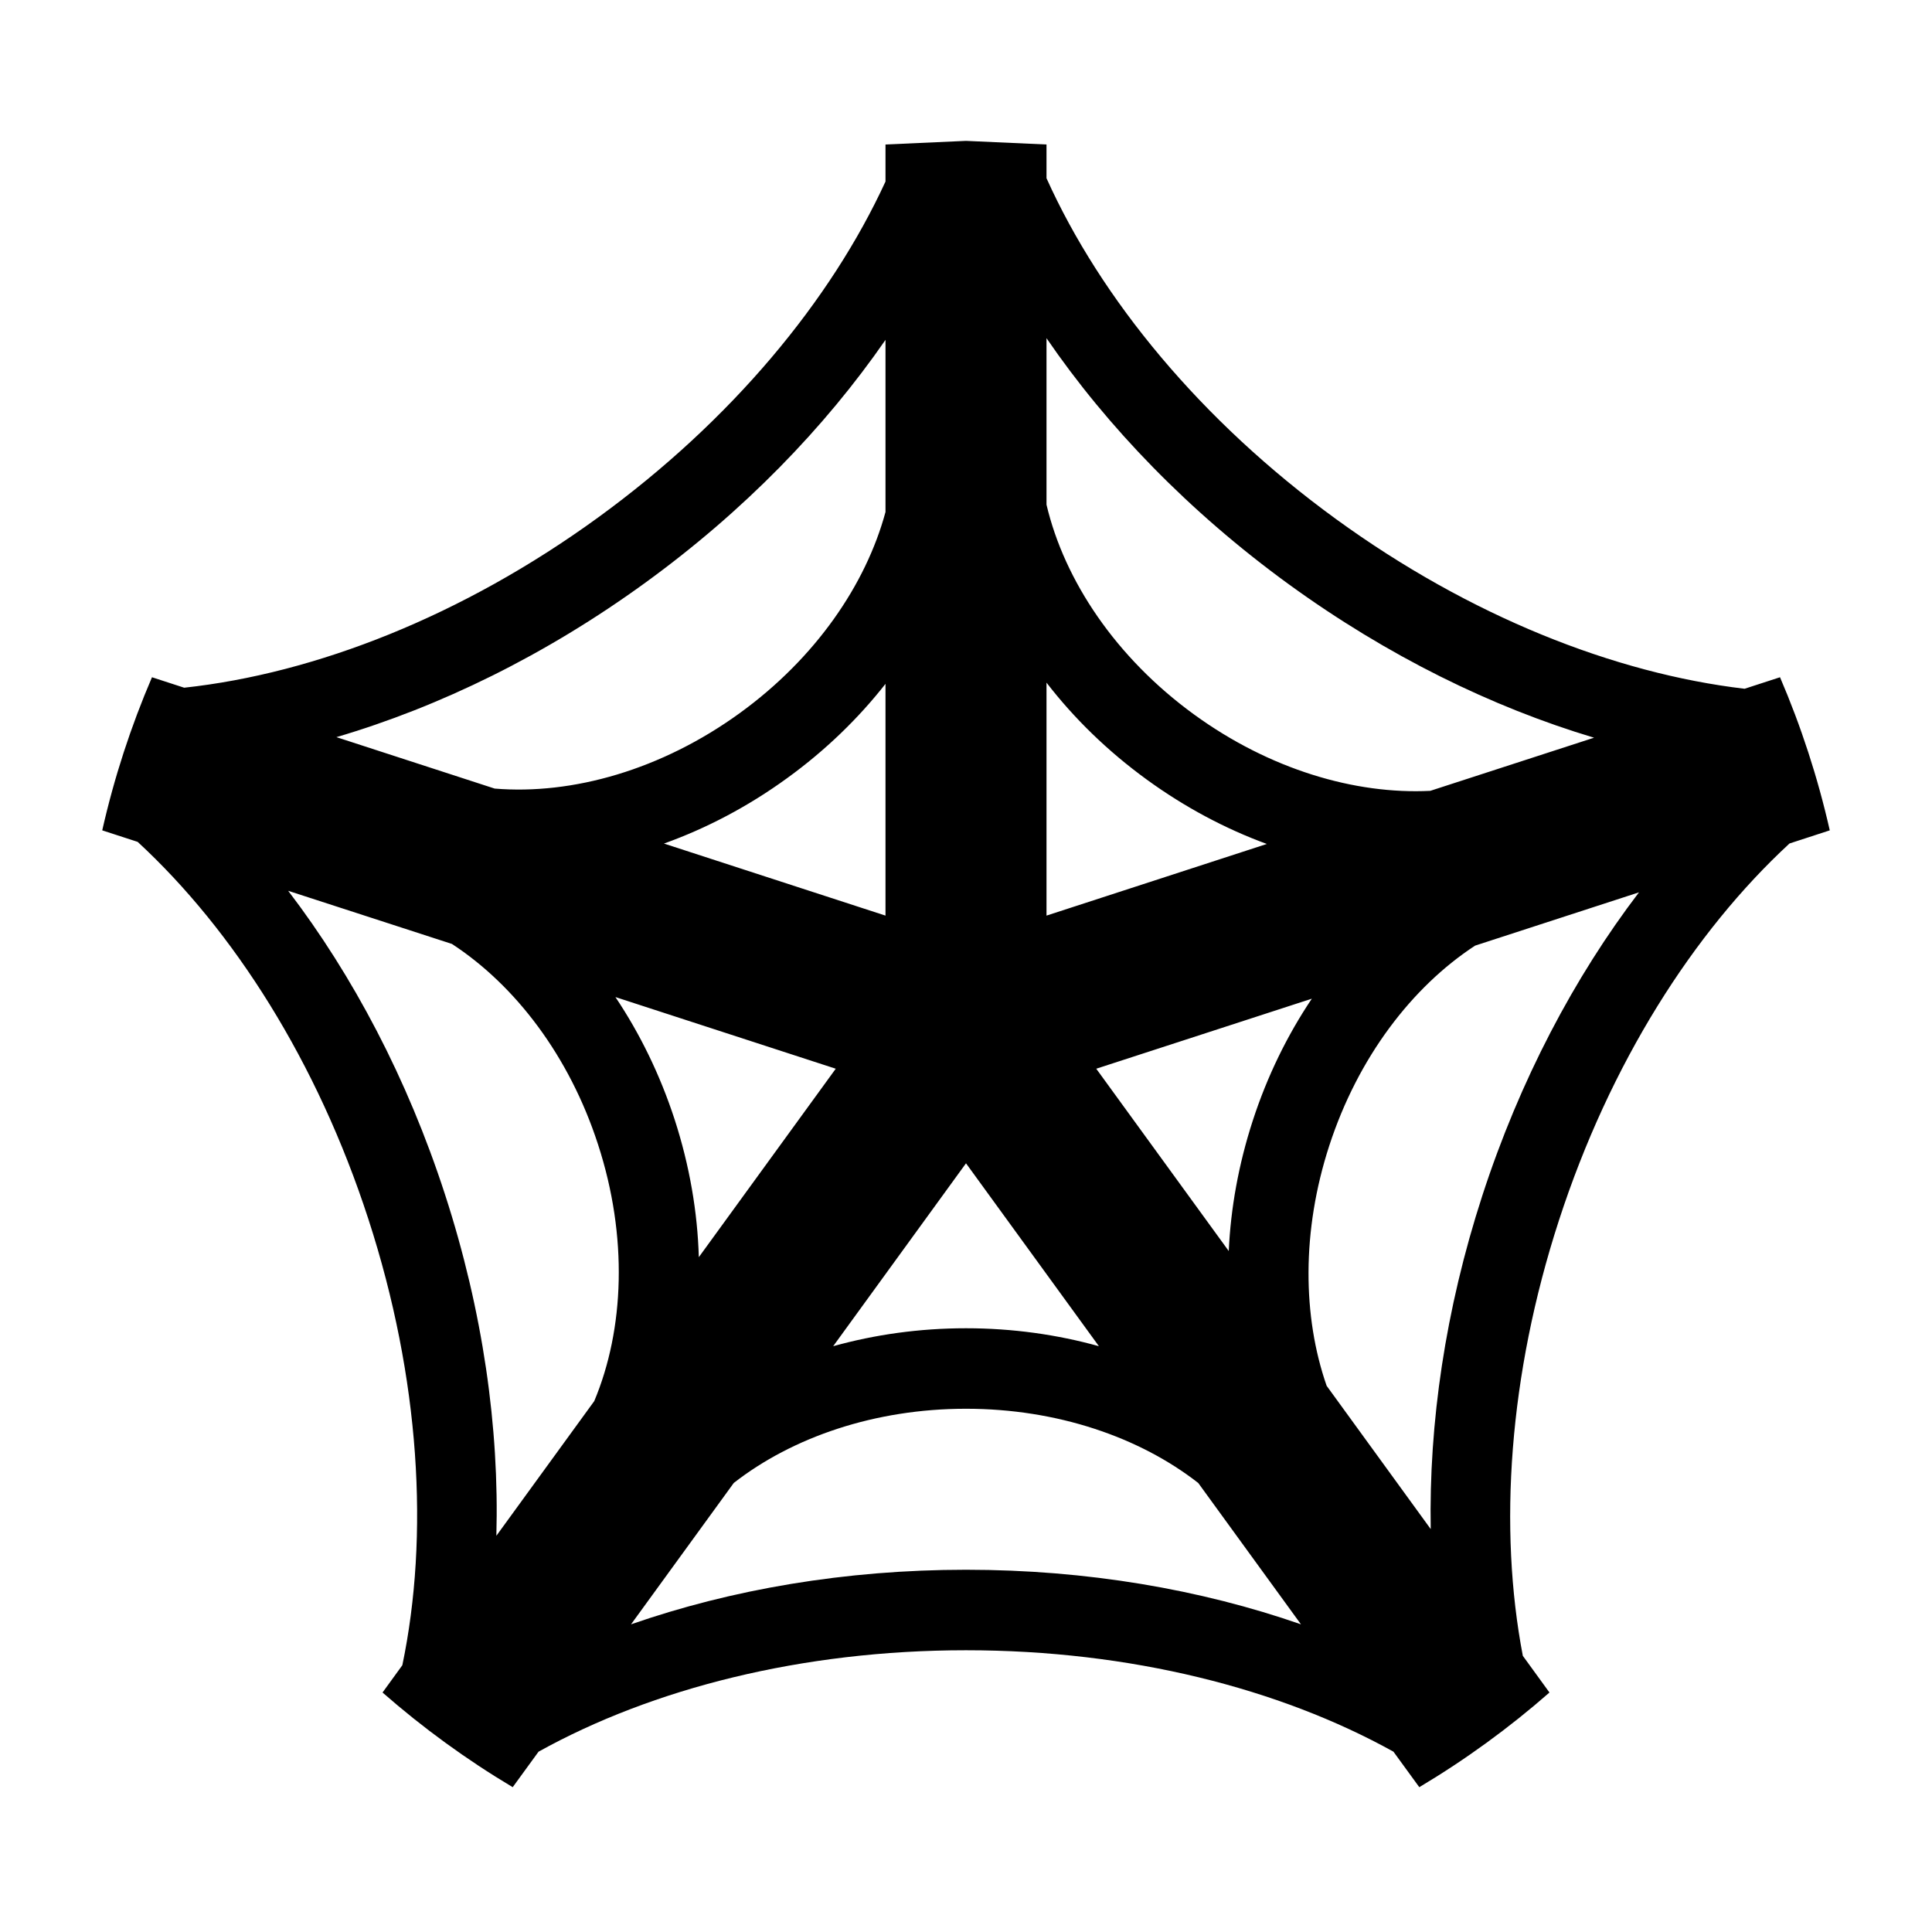 ﻿<svg xmlns="http://www.w3.org/2000/svg" xmlns:xlink="http://www.w3.org/1999/xlink" version="1.1" baseProfile="full" viewBox="0 0 24.00 24.00" enable-background="new 0 0 24.00 24.00" xml:space="preserve">
	<path fill="#000000" fill-opacity="1" stroke-width="1.333" stroke-linejoin="miter" d="M 13.618,13.276L 15.264,15.541C 15.288,15.012 15.385,14.468 15.561,13.925C 15.742,13.367 15.993,12.857 16.296,12.406L 13.618,13.276 Z M 17.773,18.995C 17.749,17.684 17.953,16.271 18.414,14.852C 18.881,13.416 19.557,12.138 20.36,11.085L 18.324,11.747C 17.54,12.26 16.869,13.136 16.512,14.234C 16.168,15.293 16.181,16.356 16.48,17.215L 17.773,18.995 Z M 19.248,21.025C 18.747,21.464 18.206,21.858 17.631,22.201L 17.31,21.76C 15.898,20.976 14.038,20.5 12,20.5C 9.962,20.5 8.102,20.976 6.69,21.76L 6.369,22.201C 5.794,21.858 5.253,21.464 4.752,21.025L 4.998,20.686C 5.333,19.081 5.22,17.124 4.576,15.144C 3.942,13.191 2.903,11.559 1.71,10.458L 1.27,10.315C 1.419,9.657 1.627,9.021 1.888,8.413L 2.288,8.543C 3.919,8.366 5.745,7.653 7.429,6.429C 9.09,5.222 10.321,3.731 11,2.255L 11,1.795L 12,1.75L 13,1.795L 13,2.214C 13.673,3.709 14.915,5.226 16.599,6.45C 18.26,7.657 20.059,8.366 21.672,8.556L 22.112,8.413C 22.373,9.021 22.581,9.657 22.73,10.315L 22.23,10.478C 21.037,11.579 19.999,13.21 19.365,15.162C 18.74,17.086 18.615,18.989 18.917,20.569L 19.248,21.025 Z M 11,11.374L 11,8.495C 10.664,8.923 10.256,9.32 9.78,9.665C 9.292,10.02 8.773,10.291 8.248,10.479L 11,11.374 Z M 11,4.222C 10.246,5.312 9.24,6.35 8.017,7.238C 6.779,8.138 5.463,8.779 4.179,9.157L 6.145,9.796C 7.11,9.876 8.218,9.564 9.193,8.856C 10.129,8.176 10.755,7.266 11,6.36L 11,4.222 Z M 13,11.374L 15.737,10.484C 15.226,10.297 14.723,10.031 14.248,9.686C 13.759,9.331 13.341,8.922 13,8.48L 13,11.374 Z M 19.802,9.164C 18.532,8.784 17.234,8.147 16.011,7.259C 14.773,6.359 13.757,5.306 13,4.201L 13,6.269C 13.222,7.211 13.861,8.169 14.835,8.877C 15.771,9.557 16.831,9.871 17.768,9.824L 19.802,9.164 Z M 10.382,13.276L 7.645,12.386C 7.948,12.838 8.199,13.349 8.381,13.908C 8.567,14.482 8.665,15.059 8.681,15.617L 10.382,13.276 Z M 3.58,11.066C 4.384,12.119 5.06,13.397 5.527,14.835C 6,16.29 6.203,17.739 6.166,19.078L 7.382,17.405C 7.756,16.513 7.802,15.362 7.429,14.217C 7.072,13.116 6.4,12.239 5.614,11.726L 3.58,11.066 Z M 12,14.451L 10.35,16.723C 10.866,16.579 11.422,16.5 12,16.5C 12.578,16.5 13.134,16.579 13.651,16.723L 12,14.451 Z M 7.839,20.178C 9.083,19.745 10.499,19.5 12,19.5C 13.501,19.5 14.917,19.745 16.161,20.178L 14.885,18.422C 14.157,17.854 13.133,17.5 12,17.5C 10.867,17.5 9.843,17.854 9.115,18.422L 7.839,20.178 Z "/>
</svg>
